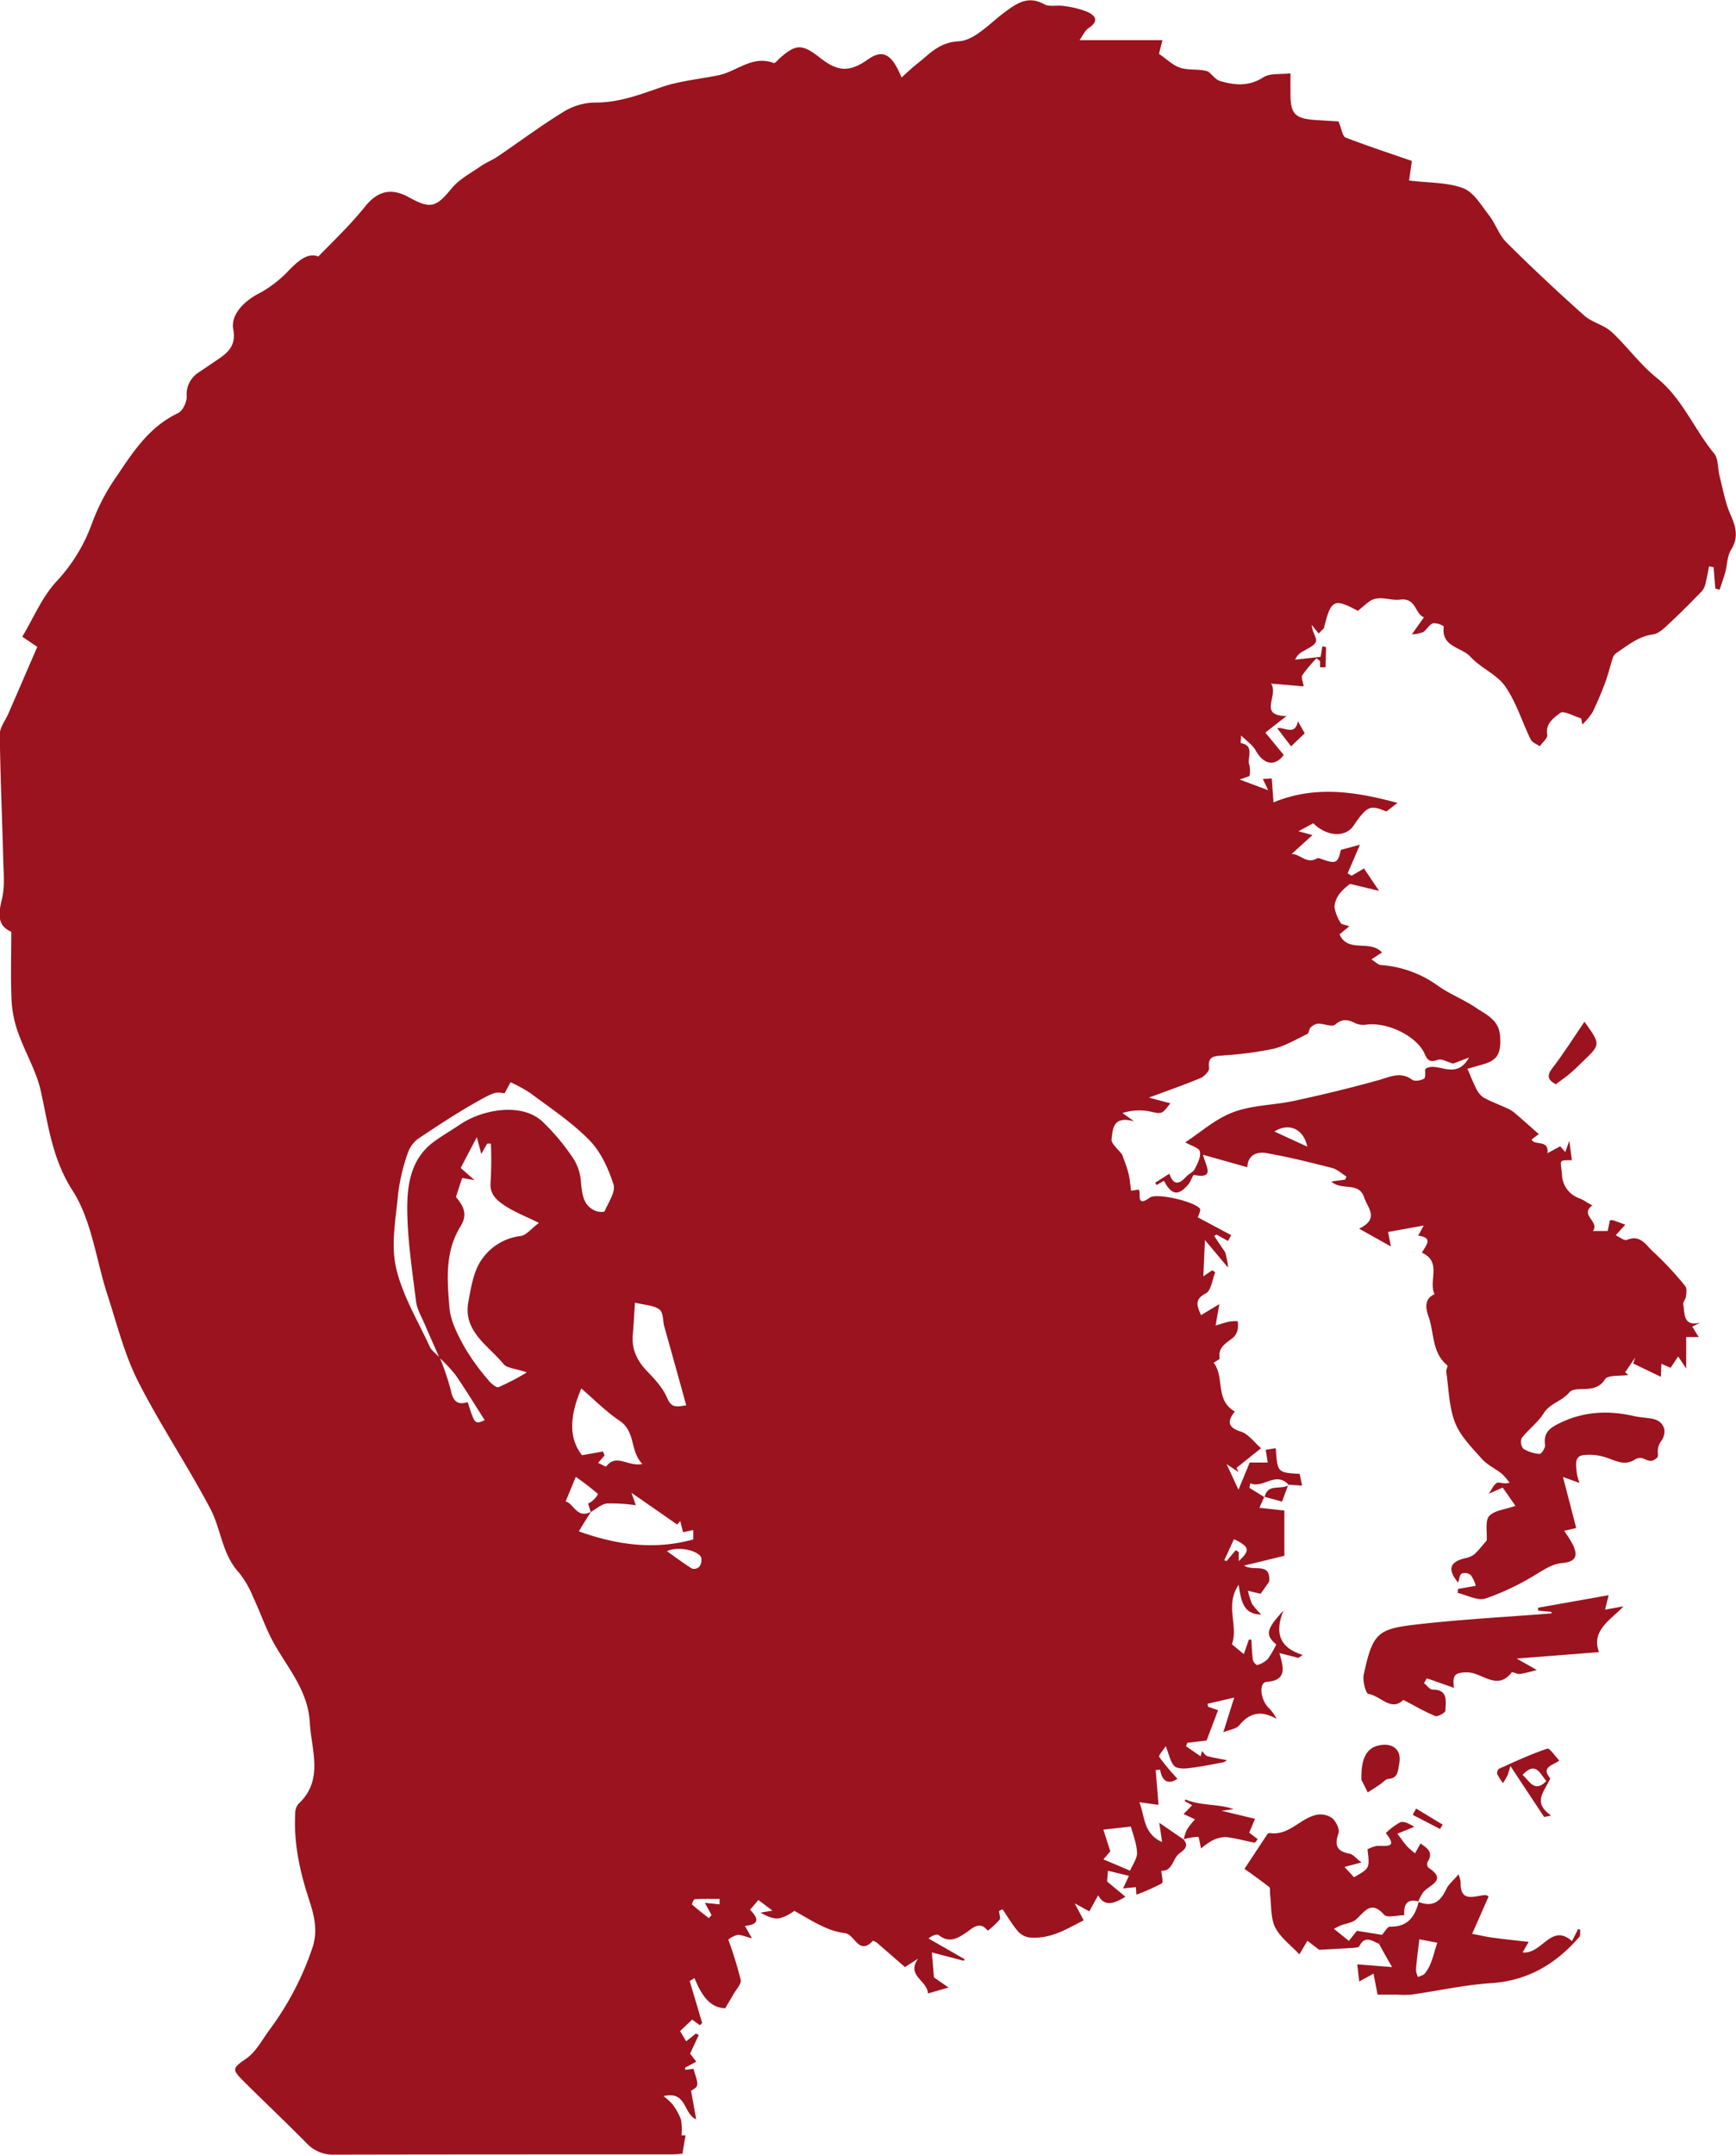 <svg xmlns="http://www.w3.org/2000/svg" viewBox="0 0 431.09 534.99">
  <title>Louis Cuenot's head</title>
  <g>
    <path fill="#9B131E" d="M-295.33,237.79c1.37,1.64.3,2.55-1,3.49-1.72,1.25-1.64,4.45-4.51,4.32.07,1.08.56,2.87.13,3.12a50.42,50.42,0,0,1-6.31,2.81l-.14-1.87-3.18.32,1.46-3.12-5.21-1.27c-.1,1.28-.19,2.35-.21,2.67l4.54,3.78c-3.19,2-5.3,2.33-6.76-.36l-2.2,4-3.63-2,2.24,4.22c-4,2-8.3,4.87-13.76,4.22a4.81,4.81,0,0,1-2.76-1.71c-1.35-1.64-2.44-3.5-3.64-5.27l-.87.45c.06.75.44,1.74.1,2.2a19.59,19.59,0,0,1-2.9,2.69c-2-2.57-3.78-.6-5.38.48-2.2,1.5-4.21,2.62-6.76.64-.47-.37-1.55,0-2.57.81l8.93,5.12-.1.43-8-2.09c.2,2.35.33,3.94.52,6.21l3.63,2.5-5.11,1.48c-.15-3.24-5.5-4.45-2.44-8.65-1.25.8-2.49,1.6-3.29,2.1-2.42-2.11-4.59-4-6.8-5.92-.33-.28-1.08-.68-1.17-.58-3.5,3.74-4.49-1.69-6.95-1.92a18.23,18.23,0,0,1-5.55-1.72c-2.22-1-4.3-2.32-7-3.82a10.78,10.78,0,0,1-3.66,1.85c-1.49.26-3.17-.54-4.75-1.41l3-.49-3.51-2.65c-.72.85-1.34,1.59-2.07,2.44,2,2,2.57,3.62-1.27,4l1.75,3.08c-1.67-.41-2.7-.93-3.67-.83a5.85,5.85,0,0,0-2.21,1.15,96.22,96.22,0,0,1,3.09,10c.21,1-1.17,2.43-1.85,3.64-.57,1-1.17,2-2,3.4-3.93-.09-6-3.47-7.62-7.48l-1.2.72,3.09,10.4-.56.58-1.92-1.39-3,2.84c.27.47.81,1.36,1.52,2.54l2.39-1.93.74.35c-.61,1.31-1.22,2.61-2.16,4.64l1.53,2-2.8,1.5.09.52,2-.25c1.38,4.27,1.38,4.27-.58,5.45.42,2.37.84,4.65,1.27,7.08-3.23-1.31-2.29-7.15-8.12-5.75a14.27,14.27,0,0,1,2.21,2,14.75,14.75,0,0,1,2.14,3.85,14.36,14.36,0,0,1,.13,3.89h1l-.79,4.58c-.4,0-1.59.14-2.78.15-27.88,0-55.75,0-83.62.06a8.91,8.91,0,0,1-6.94-2.87c-5.17-5.25-10.54-10.3-15.76-15.5-2.93-2.92-2.49-3.16.88-5.54,2.31-1.63,3.79-4.46,5.52-6.85a73.62,73.62,0,0,0,10.87-20.71c1.36-4.23.39-8-.89-11.89-2.26-6.89-3.81-13.9-3.42-21.22a3.9,3.9,0,0,1,.71-2.42c6.5-6,3.3-13.3,2.91-20.31-.41-7.53-5-12.94-8.54-19-2.24-3.8-3.62-8.1-5.53-12.11a24.26,24.26,0,0,0-3.53-6.11c-4.2-4.54-4.42-10.76-7.09-15.83-5.67-10.74-12.5-20.89-18-31.73-3.36-6.66-5.19-14.12-7.52-21.27-2.86-8.74-3.91-18.58-8.7-26-5.11-8-6-16.23-7.88-24.7-1.12-5-3.86-9.51-5.58-14.35a28.12,28.12,0,0,1-1.68-8c-.26-5.59-.08-11.2-.08-17.22-3.53-1.53-3.21-4.48-2.32-8.13.74-3,.42-6.39.33-9.6-.26-10.45-.74-20.89-.86-31.34,0-1.67,1.36-3.35,2.09-5,2.4-5.54,4.8-11.07,7.22-16.67l-3.73-2.52c2.8-4.67,4.89-9.8,8.4-13.62a41.94,41.94,0,0,0,9-14.77A51.62,51.62,0,0,1-560-101c4-6,8-12,15-15.33,1.15-.55,2.17-2.72,2.15-4.12a6.42,6.42,0,0,1,3-6l4-2.71c2.84-1.89,5.39-3.57,4.55-8-.7-3.68,2.88-7.14,6.51-8.94a29,29,0,0,0,7.31-5.68c2.41-2.45,4.72-4.45,7.3-3.43,2.76-2.81,5.05-5.08,7.26-7.42,1.52-1.62,3-3.31,4.37-5,3.14-3.92,6.58-4.67,10.86-2.29,5.43,3,6.78,2.5,10.63-2.21,1.86-2.28,4.73-3.77,7.22-5.5,1.31-.92,2.86-1.5,4.19-2.4,5.44-3.69,10.71-7.64,16.3-11.07a15.36,15.36,0,0,1,7.75-2.34c5.93.08,11.15-1.93,16.59-3.81,4.59-1.59,9.58-2,14.37-3,4.51-1,8.34-5,13.55-3,.29.11,1-.7,1.42-1.12,4.06-3.64,5.63-3.68,10-.24,4.54,3.58,7.41,3.69,12,.45,3.66-2.56,5.91-1.4,8.33,4.5,1.34-1.19,2.57-2.41,3.93-3.46,3.08-2.39,5.31-5.25,10.28-5.53,3.95-.22,7.75-4.52,11.44-7.25,3-2.23,5.81-4.15,9.79-1.94,1.27.71,3.19.16,4.78.42a24.13,24.13,0,0,1,5.69,1.37c2.09.89,3.37,2.24.54,4.12-.93.62-1.44,1.87-2.26,3h20.58c-.28,1.15-.59,2.39-.84,3.41,1.89,1.25,3.56,3,5.56,3.53,2.21.6,4.71.13,6.68.88,1,.8,1.83,2,2.94,2.33,3.62,1.05,7.13,1.4,10.72-.92,1.66-1.08,4.28-.67,6.74-1v4.95c0,5.2,1.07,6.3,6.42,6.67l5.5.33c.86,2,1,3.71,1.77,4,5.38,2.07,10.86,3.87,16.46,5.81-.25,1.81-.5,3.55-.69,4.86,4.83.6,9.44.42,13.44,1.91,2.61,1,4.48,4.24,6.39,6.7,1.64,2.11,2.5,4.91,4.35,6.76,6.25,6.22,12.71,12.26,19.29,18.14,1.94,1.73,4.89,2.32,6.8,4.07,3.9,3.6,7.05,8.08,11.17,11.37,6.41,5.13,9.29,12.73,14.3,18.81,1.11,1.33.87,3.75,1.36,5.64.82,3.2,1.39,6.52,2.7,9.51s2.1,5.58.21,8.69c-1,1.58-1,3.74-1.48,5.62-.41,1.48-.94,2.93-1.41,4.39l-1.07-.29c-.15-1.76-.29-3.52-.43-5.29l-1.14-.24c-.25,1.28-.46,2.58-.78,3.85a4.94,4.94,0,0,1-.87,2.18c-2.62,2.73-5.29,5.42-8.06,8-1.25,1.16-2.7,2.68-4.21,2.88-3.61.49-6.15,2.66-8.94,4.51a2.6,2.6,0,0,0-1,1.2c-.65,2-1.11,4-1.84,6a79.36,79.36,0,0,1-3.24,7.65,16.63,16.63,0,0,1-2.52,3c-.1-.5-.19-1-.28-1.5-1.78-.53-4.34-2-5.16-1.39-1.5,1.18-3.8,2.57-3.27,5.47.14.81-1.2,1.89-1.86,2.84-.77-.56-1.88-.94-2.25-1.69-2.15-4.39-3.58-9.24-6.33-13.19-2.09-3-6.12-4.57-8.65-7.36-2.19-2.43-7.36-2.4-6.59-7.51a4.15,4.15,0,0,0-2.67-.79c-1,.32-1.55,1.61-2.48,2.2a8.63,8.63,0,0,1-2.79.54l3-4.23c-2.32-.87-1.85-4.93-6-4.38-2.5.33-5.31-1.34-7.83.64-.83.65-1.61,1.34-2.57,2.14-5.95-3.18-6.71-2.83-8.44,4.31l-1.31,1.31-2.2-2.72.22-.76c.16.84.27,1.68.47,2.51.27,1.07,1.17,2.41.8,3.11-.52,1-1.93,1.53-3,2.21a4.09,4.09,0,0,0-2.12,2.15l6.32-.7.44-2.62a5.28,5.28,0,0,1,.9.22c0,1.68-.07,3.36-.12,5l-1.35,0v-1.53l-.89-.72a36.32,36.32,0,0,0-3.51,4.18c-.36.57.17,1.71.33,2.8l-8.11-.69c2,3-3.34,7.94,3.83,8.07L-275-37l4.56,5.54c-2.15,2.93-5,2.5-7-1.18-.7-1.23-2-2.1-3.58-3.65-.09,1.44-.14,1.87-.11,1.88,3.68.67,1.42,3.74,2.19,5.57a7.39,7.39,0,0,1,0,2.63l-2.45.86,7.08,2.65-1.32-2.79,2.22-.11c.14,1.95.28,3.82.43,5.92,10.49-4.33,20.67-2.58,30.8.13l-2.78,2.14c-4-1.69-4.75-1.44-8.14,3.51-2,3-6.67,2.75-10-.6l-3.68,2,3.47.94-5.17,4.7c2.2,0,3.74,2.63,6.32,1.08.21-.13.62,0,.9.09,3.78,1.39,4.28,1.15,5-2.19l4.75-1.29c-.95,2.22-2,4.66-3.06,7.11l1,.6,3.05-1.82,3.76,5.57L-253.95.57a13.23,13.23,0,0,0-2.42,2.18,6.4,6.4,0,0,0-1.48,3.44,10.36,10.36,0,0,0,1.56,4.08c.2.38,1.05.43,2.13.82l-2.42,2c2.07,4.72,7.57,1.22,10.55,4.5l-2.64,1.71c.94.58,1.64,1.37,2.38,1.41a27.44,27.44,0,0,1,14.38,5.32c2.91,2,6.29,3.31,9.21,5.29,2.61,1.77,5.78,3,6,7.19.23,4-.49,5.8-4.32,6.88-1.5.42-3,.86-3.8,1.09.76,1.72,1.31,3.18,2,4.54a6.16,6.16,0,0,0,1.9,2.53c2,1.13,4.22,1.91,6.31,2.89a8.07,8.07,0,0,1,1.82,1.25c1.83,1.57,3.62,3.17,5.69,5L-208.86,64c.55,1.68,4.36-.11,3.91,3.43l3.17-1.72,1.26,1.44,1-2.83c.3,2.29.47,3.55.63,4.85-3.54,0-2.73-.05-2.46,3.57a6.45,6.45,0,0,0,4.21,5.85c1.28.46,2.2,1.29,3.36,1.79-3.31,2.4,1.87,4,.12,6.37H-190l.56-2.66a3,3,0,0,1,.81,0c1.14.39,2.27.81,3,1.09L-188,87.81c.95.41,2.14,1.43,2.79,1.15,3.4-1.46,4.83,1.47,6.58,3a80.11,80.11,0,0,1,7.89,8.46c.44.52.3,1.66.2,2.49s-.81,1.49-.69,2.12c.43,2.18-.13,5.54,4.24,4.46l-2,1c.51.84,1,1.63,1.6,2.58h-3.11v7.82l-2-3-1.87,2.83-2.28-1c-.07,1.58-.13,3-.14,3.23l-6.87-3.3c.17-.51.35-1,.52-1.51l-2.52,3.69.8.67c-2,.32-5.13-.05-5.81,1.07-2.4,3.94-7.25,1.37-8.86,3.27-1.89,2.24-4.79,2.66-6.34,5.15-1.43,2.29-3.78,4-5.47,6.17a2.7,2.7,0,0,0,.39,2.65,9,9,0,0,0,4.08,1.29c.41,0,1.43-1.52,1.33-2.22-.47-3.11,1.25-4.28,3.72-5.48,6-2.89,12.05-3.14,18.36-1.7,1.43.33,2.92.39,4.37.63,3.12.52,4.15,3.3,2.22,5.82a4.15,4.15,0,0,0-.64,1.74c-.13.72.18,1.81-.21,2.15-1.26,1.1-1.8.92-3.4.21a2.37,2.37,0,0,0-2,.17c-2.46,1.66-4.58.51-6.95-.32a12.92,12.92,0,0,0-6.05-.69c-2.26.35-1.68,2.6-1.58,4.23a12.94,12.94,0,0,0,.72,2.67l-4.12-1.49c1.19,4.55,2.22,8.53,3.29,12.68l-3,.69a30.79,30.79,0,0,1,2.16,3.41c1.43,3,.59,4.3-2.67,4.6-2.48.22-4.44,1.62-6.56,2.87A63.32,63.32,0,0,1-220.33,178c-2,.62-4.58-.86-6.9-1.38l.06-1,4.43-.77a8.75,8.75,0,0,0-1.25-2.67,2.34,2.34,0,0,0-2.26-.38c-.58.46-.64,1.57-.87,2.26-2.7-3.23-2.2-5.15,1.82-6.1a5,5,0,0,0,2.26-1c1.23-1.18,2.27-2.55,3-3.37.15-2.21-.44-4.87.62-6.06,1.28-1.44,4-1.63,6.52-2.53-.94-1.35-2.07-3-3.17-4.54l-3.46,1.53c.67-.93,1.16-2.15,2-2.69.54-.33,1.72.39,3.16-.05a15,15,0,0,0-1.89-2.21c-1.63-1.3-3.65-2.21-5-3.73-2.48-2.8-5.33-5.64-6.64-9-1.52-3.89-1.55-8.37-2.18-12.6-.07-.52.47-1.43.27-1.6-3.9-3.16-3.23-8.1-4.69-12.18-.61-1.7-1.22-4.29,1.5-5.49-1.57-3.33,1.93-8-3.12-10.31,1-1.82,2.94-3.76-.94-4.21l1.38-2.53-8.84,1.6c.19,1,.33,1.73.69,3.6l-7.89-4.42c5.15-2.52,2.12-5.09,1.27-7.72-1.31-4.08-5.73-1.6-8.15-4l3.4-.45.35-.76c-1.19-.74-2.29-1.81-3.59-2.14-5.41-1.39-10.85-2.75-16.35-3.7-2.3-.4-4.61.48-4.68,3.52l-11-3.1c.57,2.66,3.19,6.1-2.25,5-.27-.06-.77,1.61-1.36,2.3-2.52,3-4.18,2.77-6.12-.85L-302,75.34l-.36-.58,3.52-2.24c1,2.92,2.39,2.71,4.19.74.63-.7,1.72-1.11,2.12-1.9.69-1.36,1.56-3,1.27-4.36-.2-.91-2.2-1.43-3.64-2.27,3.9-2.54,7.6-5.9,12-7.51,4.72-1.76,10.09-1.71,15.11-2.8,7-1.52,14-3.19,20.93-5.14,2.88-.81,5.43-2.2,8.34-.08.62.46,2.11.18,2.93-.27.42-.23.22-1.58.3-2.41,3-2.06,7.51,3.11,10.86-2.84l-3.95,1.5c-1.52-.42-2.83-1.26-3.74-.94-1.84.63-2.53.36-3.33-1.48-2-4.56-9.65-8.08-14.76-7.21a5,5,0,0,1-2.8-.56c-1.73-.82-3-.9-4.68.52-.77.66-2.8-.28-4.25-.25a3.19,3.19,0,0,0-1.85,1c-.4.39-.37,1.36-.78,1.56-2.79,1.35-5.54,3-8.5,3.71a91.42,91.42,0,0,1-12.29,1.62c-2.07.2-4.05,0-3.62,3.16.1.72-1.15,2-2,2.42-4.05,1.69-8.19,3.13-12.94,4.9l5.32,1.41c-2.16,2.85-2.12,2.67-5.2,2a13.66,13.66,0,0,0-6.68.42l2.89,2.06c-5.35-1.49-5.28,2-5.61,4.44-.15,1.07,1.59,2.4,2.64,3.83.43,1.25,1.09,2.83,1.53,4.47.35,1.35.44,2.77.7,4.49l1.86-.28c.75.69-.83,4.6,2.76,2,1.73-1.27,11.21,1,12.45,2.73.31.42-.33,1.53-.5,2.16l8.27,4.42-.79,1.45-2.87-1.61-.56.36L-285,92c.12.18.89,3.47.66,3.75L-290,89c-.16,3.48-.28,6.14-.4,9l2.21-1.5c.38.27.74.47.72.53-.7,1.79-1,4.5-2.27,5.17-3.12,1.62-2.1,3.28-1.25,5.45l4.56-2.75c-.37,2.12-.58,3.36-.93,5.32,1.44-.43,2.49-.79,3.57-1a11.34,11.34,0,0,1,1.94-.07,8.85,8.85,0,0,1,0,1.93,4.06,4.06,0,0,1-1,2c-1.66,1.45-4,2.36-3.49,5.3,0,.25-.93.68-1.51,1.08,2.79,3.48.26,9.29,5.26,12.1-1.59,2.08-2.21,3.84,1.52,5,1.88.6,3.3,2.67,5,4.12l-6.1,4.89.54,1.06-3-2,2.95,6.36,2.79-6.75h4.48c-.16-1-.32-2-.52-3.16l2.52-.41c.4,6.06.4,6.06,5.92,6.38.19.88.38,1.8.61,2.92l-3.32-.23.11.15c-3.3-3.74-6.4.93-9.64-.51l-.24,1.14,3.85,2.38-.16-.11-1.2,2.68,6.2.69v11.23l-10,2.43c2.43,1.59,6.66-1,6.22,4l-2.12,3-3.14-.74a17.29,17.29,0,0,0,1,3.23,16.9,16.9,0,0,0,2.32,2.68c-4.58-.1-5-3.4-5.64-7.41-3.49,5.22,0,10-1.66,14.79l2.95,2.44c.56-1.6.91-2.6,1.25-3.6l.62,0c.11,1.69.15,3.39.39,5.06.06.48.86,1.31,1.07,1.24a5.94,5.94,0,0,0,2.6-1.46,23.26,23.26,0,0,0,2.12-3.64c-2.74-2.35-2.57-3.71,1.79-8.41-2.27,5.65-.88,9.26,4.78,11l-1.06.74-4.72-1.2c1,3.57,2,6.77-3.19,7.16-1.9.14-1.62,4.19.42,6.35a10.13,10.13,0,0,1,2.05,2.84c-3.7-2.11-6.57-1.66-9.2,1.53-.79,1-2.51,1.15-4,1.78.83-2.68,1.64-5.26,2.69-8.6l-6.63,1.54.15.73,2.47.87-2.85,7.52-4.77.56-.33.85,3.62,2.52.34-1.31c.44.43.82,1.11,1.35,1.26,1.55.43,3.16.65,4.82,1a2.5,2.5,0,0,1-.92.54c-2.89.54-5.78,1.12-8.7,1.46-1.15.13-2.82.11-3.44-.58-1-1.08-1.26-2.78-2.1-4.9-.58.92-1.86,2.31-1.62,2.68a55.56,55.56,0,0,0,4.52,5.41c-2.08,1.43-3.79.89-4.3-2.25l-1.11.09c.23,2.7.45,5.4.71,8.64l-4.76-.65c1.39,3.48.9,7.75,5.65,9.89-.24-1.63-.43-2.93-.7-4.79l6.14,4.21Zm-147.21-81.26-.63-2.12c1.32-.54,2.57-2.24,2.4-2.4a62.64,62.64,0,0,0-5.47-4.21c-.93,2.27-1.68,4.07-2.52,6.12,1.92.32,2.79,4.42,6.29,2.54-1,1.58-2,3.16-3,4.87,9.25,3.31,18.64,4.71,28.4,2V161l-2.53.54c-.25-1-.48-1.88-.7-2.78l-.75.88-11.37-7.9,1.09,3.1a41.84,41.84,0,0,0-7.13-.44C-439.88,154.53-441.19,155.78-442.54,156.53ZM-480,118.22a63.72,63.72,0,0,1,2.71,8c.53,2.61,1.54,3.89,4.2,3,1.79,5.58,1.79,5.58,4.23,4.49-2.41-3.77-4.72-7.57-7.24-11.22a38,38,0,0,0-4-4.27c-1.21-2.76-2.45-5.5-3.63-8.27-.8-1.89-1.93-3.76-2.18-5.74-.94-7.56-2.11-15.16-2.18-22.76-.05-6.23.9-12.68,6.63-16.88,2.07-1.52,4.32-2.8,6.45-4.25,5.32-3.62,15-5.58,20.3-.92a53.3,53.3,0,0,1,8.13,9.78,12.39,12.39,0,0,1,1.63,5.6c.32,2.9.54,5.73,3.69,7,.66.27,2.07.32,2.18.06.94-2.19,2.79-4.84,2.21-6.65-1.27-3.94-3.16-8.11-6-11-4.37-4.45-9.72-8-14.74-11.74a36.57,36.57,0,0,0-4.83-2.63l-1.47,2.73c-2.11-.26-2.25-.5-6.53,1.9-5.13,2.87-10.06,6.12-14.95,9.4A7.32,7.32,0,0,0-488,67.53a47.49,47.49,0,0,0-2.36,10c-.55,6.08-1.82,12.48-.53,18.24,1.53,6.83,5.38,13.16,8.36,19.64C-482.06,116.49-480.85,117.28-480,118.22Zm4-39.91c2.26,2.64,2.79,4.6,1.1,7.35-3.9,6.35-3.27,13.35-2.71,20.15.28,3.44,2.16,6.89,3.87,10a56,56,0,0,0,5.82,8c.63.79,1.95,1.92,2.51,1.71a60.24,60.24,0,0,0,7-3.66c-2.77-1-4.89-1-5.78-2.09-3.79-4.64-10.11-8.08-8.72-15.5.68-3.61,1.3-7.65,3.34-10.47A13.64,13.64,0,0,1-460,88c1.43-.14,2.71-1.85,4.61-3.26-3.24-1.6-6-2.67-8.46-4.28-1.93-1.28-3.85-2.8-3.54-5.84a95.4,95.4,0,0,0,.07-9.57h-.92l-1.47,2.56-1.1-4.15c-1.67,3.16-2.89,5.48-4,7.65l3.42,3-3.06-.52C-474.95,75.06-475.43,76.55-476,78.31Zm31.3,64.11,5.23-.93.37,1-1.6,1.83c.64.29,1.9,1,2,.9,2.55-3.33,5.47.14,9-.63-3.15-3.19-1.59-8-5.67-10.74-3.35-2.25-6.24-5.19-9.5-8C-447.58,132.29-448.23,137.88-444.7,142.42Zm13.16-37.87c-.15,2.24-.29,5.09-.54,7.93-.32,3.57,1,6.39,3.47,9,1.93,2,4,4.2,5.06,6.72s2.3,2.24,4.74,1.82c-1.9-6.87-3.74-13.46-5.57-20-.2-1.38-.25-3.24-1.13-3.82C-426.87,105.21-428.81,105.18-431.54,104.55Zm116.31,130.84c.45,1.38,1,3.15,1.73,5.38l-1.72,2,3.4,1.43,3.21,1.38c.62-1.49,1.8-3,1.74-4.47-.09-2.28-1-4.52-1.53-6.49Zm-108.36-69.13c2.46,1.74,4.3,3.13,6.25,4.33a1.87,1.87,0,0,0,1.79-.51,2.84,2.84,0,0,0,.45-2.26C-415.81,166.08-420.89,164.9-423.59,166.26Zm159-100.46c-.95-4.48-4.6-6-8.17-3.75ZM-414.18,253.57l3.65.36,0-1.34c-2.06,0-4.13-.05-6.18.07-.26,0-.76,1.24-.64,1.34,1.33,1.18,2.75,2.25,4.15,3.35l.68-.76Zm131.39-90.3-2.41,5.22.57.21,2.27-2.71.75.46v2.26C-278.68,166-278.93,165.14-282.79,163.27Z" transform="translate(589.22 218.9)"/>
    <path fill="#9B131E" d="M-246.77,263.76c-1.74-.78-3.52-2.19-4.91.58-.18.36-1.2.38-1.84.42-2.52.17-5,.29-8.12.46l-2.92-2.24c-.51.86-1,1.72-2,3.38-2-2.2-4.68-4.11-6-6.7-1.18-2.38-.91-5.49-1.28-8.28-.07-.6.11-1.49-.21-1.75-2-1.56-4-3-6.14-4.5,1.72-2.61,3.66-5.57,5.63-8.52.12-.19.42-.42.59-.39,4.85.78,7.64-3.75,11.83-4.54a5,5,0,0,1,3.77.88c.93.83,1.88,2.72,1.53,3.7-1.05,3-.42,4.53,2.79,5.11.82.15,1.5,1.08,2.92,2.16l-4.22,1.12,2.36,2.55c3.92-2.21,3.92-2.21,3.35-6.93a8.8,8.8,0,0,1,2.23-.83c2.11-.18,5.55.79,2.32-3.2a16.44,16.44,0,0,1,3.55-2.67c.88-.35,2.15.26,3.52,1.12l-4.19,1.7c.83,1.1,1.54,2.17,2.38,3.13a19.64,19.64,0,0,0,2,1.74l1.36-2.44c1.52,1.11,3.37,2.08,1.74,4.61a1.44,1.44,0,0,0,.2,1.39c4.75,3.06.45,4.2-1.18,6a11.45,11.45,0,0,0-1.35,2.49l.13-.09c-3.14-.8-3.73,1-3.58,3.41-1.72,0-4.25.73-5-.12-3.27-3.67-4.79-.76-6.93,1.15-.94.84-2.49,1-3.75,1.48-.62.24-1.2.57-1.8.86l3.72,3,2-2.49,6.3,1Z" transform="translate(589.22 218.9)"/>
    <path fill="#9B131E" d="M-204,181.31l-3.23-.29c0-.25-.05-.49-.07-.73l17.55-3.12c-.44,1.77-.66,2.68-.89,3.59l4.57-.82c-2.89,3.18-8.14,5.87-6.09,11.37l-20.44,1.6,5,2.83a34.4,34.4,0,0,1-4.23,1c-.67.07-1.84-.63-2-.4-3.54,4.66-7.36.07-10.92,0-3.3,0-3.79.65-3.42,3.84l-6.73-2.37c-.24.4-.47.8-.7,1.2.71.56,1.43,1.61,2.14,1.61,4,0,3.19,3,3.18,5.22,0,.49-1.92,1.58-2.53,1.33-2.61-1.06-5.06-2.51-7.94-4-3,3-5.62-1-8.64-1.48-.68-.11-1.5-3.23-1.19-4.74,2.24-10.59,3.57-11.42,13.49-12.55,11-1.25,22.12-1.83,33.19-2.71Z" transform="translate(589.22 218.9)"/>
    <path fill="#9B131E" d="M-246.77,263.76c.25-.76.51-1.52.76-2.29.67-.71,1.34-2.05,2-2,4.38.09,6.19-2.51,7.1-6.24l-.13.09c3.41,1.28,5.38.28,7.06-3.33.46-1,1.43-1.73,2.94-3.49a6.92,6.92,0,0,1,.53,1.85c-.17,5.23,3.3,3.53,6.06,3.28a1.48,1.48,0,0,1,.88.36c-1.47,3.36-2.9,6.58-4.08,9.26,2.22.43,3.83.82,5.47,1,2.83.39,5.68.68,8.57,1l-1.5,2.62c4.81.55,7.07-7.43,12.25-2.8l1.52-3,.49.12c0,.62.14,1.44-.18,1.82-5.79,6.7-12.76,10.89-21.92,11.49-6.63.44-13.18,1.91-19.78,2.85a24.43,24.43,0,0,1-3.53,0h-4.88l-1-5.21-3.55,1.95c-.15-1.28-.3-2.56-.49-4.26l8.66.68C-244.71,267.5-245.74,265.63-246.77,263.76Zm10-1.15c-.37,3.24-.67,5.41-.84,7.58a5.35,5.35,0,0,0,.52,1.79c.58-.28,1.33-.43,1.69-.88a9.86,9.86,0,0,0,1.54-2.74c.61-1.6,1-3.26,1.55-4.9Z" transform="translate(589.22 218.9)"/>
    <path fill="#9B131E" d="M-295.29,237.85a12.54,12.54,0,0,1,.81-2.47,21.61,21.61,0,0,1,2-2.55l-2.83-1.31,2.12-2.18-1.87-1.08s.24-.37.3-.34c3.79,1.6,8,1,11.88,2.37l-3,.41,8.31,2-1.44,3.44,2.1,1.6c-.3.36-.59.91-.77.88-2.38-.44-4.72-1.14-7.11-1.39a7.48,7.48,0,0,0-3.54.94,16.46,16.46,0,0,0-2.64,1.9c-.32-1.33-.5-2.89-.72-2.9a17.22,17.22,0,0,0-3.59.58Z" transform="translate(589.22 218.9)"/>
    <path fill="#9B131E" d="M-202,218.24c-1.71,1.25-4.61,1.59-2.26,4.4.07.08-.18.42-.28.63-1.32,2.77-4.1,5.44.51,8.61l-1.74.37-8.39-12.68a21.44,21.44,0,0,1-.72,2.35,14.67,14.67,0,0,1-1.12,1.91,14.64,14.64,0,0,1-1.41-2.23,1.41,1.41,0,0,1,.41-1.32c3.94-1.78,7.88-3.62,12-5C-204.42,215.06-203.07,217.12-202,218.24Zm-9.16,3.53c1.88,1.63,3,4.55,5.93,1.55C-206.89,221.38-207.85,218.36-211.12,221.77Z" transform="translate(589.22 218.9)"/>
    <path fill="#9B131E" d="M-251.16,223c-.12-5.63,1.45-8.11,4.8-8.62s5.29,1.5,4.58,4.72c-.32,1.44-.12,3.51-2.62,3.68-.73,0-1.4.9-2.11,1.36-1,.68-2,1.34-3.06,2Z" transform="translate(589.22 218.9)"/>
    <path fill="#9B131E" d="M-195.77,34.79c4,5.51,4,5.65,0,9.48-1.16,1.12-2.29,2.27-3.52,3.32s-2.36,1.8-3.59,2.72c-1.87-1-2.39-2-.85-4C-201,42.77-198.62,39-195.77,34.79Z" transform="translate(589.22 218.9)"/>
    <path fill="#9B131E" d="M-272.07-38.11c1.81-.33,4.47,2,5.15-1.72l1.69,3-3.39,3.24Z" transform="translate(589.22 218.9)"/>
    <path fill="#9B131E" d="M-269.28,149.66c-.61,1.66-1.23,3.32-1.58,4.28l-4.5-1.23.16.11c.74-3.53,4.19-1.67,6-3Z" transform="translate(589.22 218.9)"/>
    <path fill="#9B131E" d="M-231.63,235.23l-6.78-3.52.85-1.56,6.59,4Z" transform="translate(589.22 218.9)"/>
  </g>
</svg>
